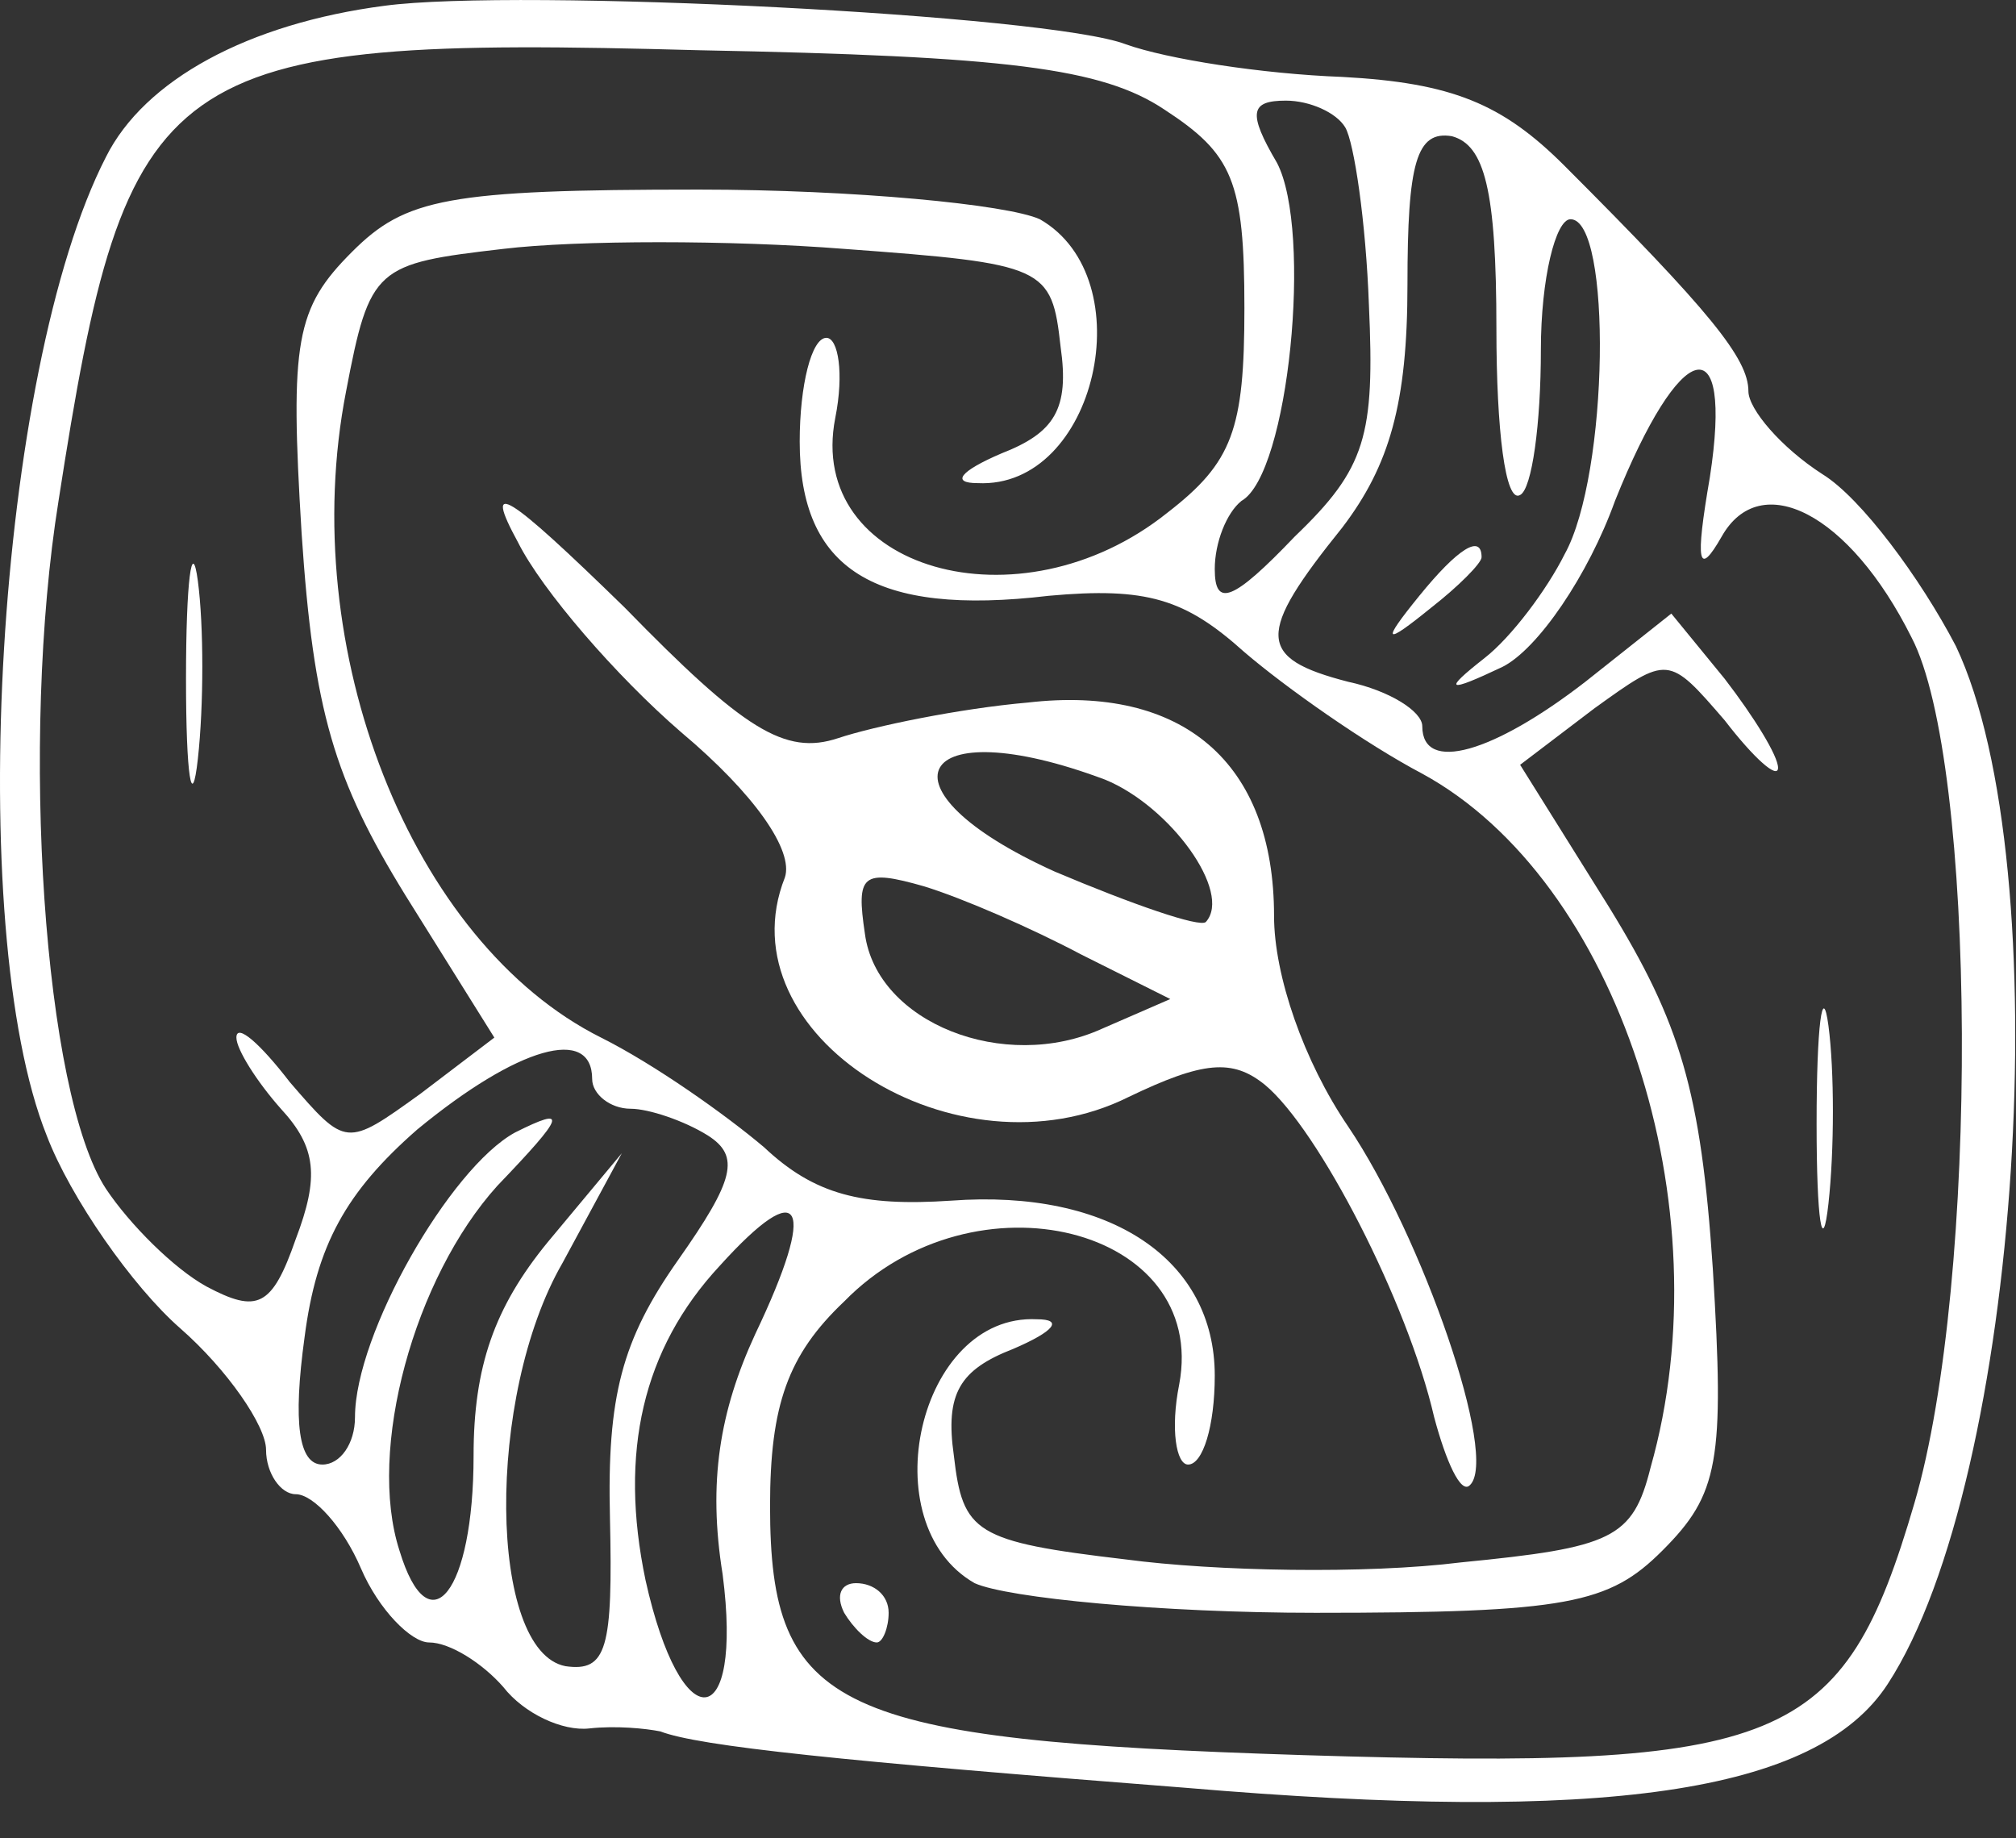 <svg width="34" height="31" viewBox="0 0 34 31" fill="none" xmlns="http://www.w3.org/2000/svg">
<rect x="0" y="0" width="34" height="31" fill="#333333" stroke="none"/>
<path d="M6.487 0.097C4.187 0.397 2.437 1.347 1.787 2.647C-0.063 6.247 -0.613 15.647 0.787 19.147C1.187 20.197 2.237 21.697 3.037 22.397C3.837 23.097 4.487 24.047 4.487 24.447C4.487 24.847 4.737 25.197 4.987 25.197C5.287 25.197 5.787 25.747 6.087 26.447C6.387 27.147 6.937 27.697 7.237 27.697C7.587 27.697 8.137 28.047 8.487 28.447C8.837 28.897 9.487 29.197 9.937 29.147C10.387 29.097 10.887 29.147 11.137 29.197C11.787 29.447 14.187 29.697 19.987 30.147C27.037 30.747 30.637 30.247 31.837 28.397C34.087 24.947 34.737 14.597 32.987 10.897C32.387 9.747 31.387 8.397 30.737 7.997C30.037 7.547 29.487 6.897 29.487 6.597C29.487 6.047 28.837 5.247 26.387 2.797C25.337 1.747 24.487 1.397 22.637 1.297C21.287 1.247 19.687 0.997 18.987 0.747C17.687 0.247 8.737 -0.203 6.487 0.097ZM19.637 1.847C20.787 2.597 20.987 3.047 20.987 5.197C20.987 7.247 20.787 7.797 19.687 8.647C17.187 10.647 13.587 9.597 14.087 7.047C14.237 6.297 14.137 5.697 13.937 5.697C13.687 5.697 13.487 6.497 13.487 7.447C13.487 9.597 14.737 10.397 17.687 10.047C19.337 9.897 19.987 10.097 20.987 10.997C21.687 11.597 23.037 12.547 23.987 13.047C27.287 14.847 29.087 20.347 27.837 24.747C27.537 25.947 27.187 26.097 24.637 26.347C23.037 26.547 20.487 26.497 18.987 26.297C16.437 25.997 16.237 25.847 16.087 24.547C15.937 23.497 16.187 23.097 17.087 22.747C17.787 22.447 17.937 22.247 17.487 22.247C15.487 22.147 14.687 25.697 16.437 26.697C16.987 26.947 19.587 27.197 22.187 27.197C26.437 27.197 27.137 27.047 28.037 26.147C28.987 25.197 29.087 24.647 28.887 21.397C28.687 18.397 28.337 17.247 27.137 15.297L25.637 12.897L26.887 11.947C28.137 11.047 28.137 11.047 29.087 12.147C29.587 12.797 29.987 13.147 29.987 12.947C29.987 12.747 29.587 12.097 29.087 11.447L28.187 10.347L26.737 11.497C25.187 12.697 23.987 13.047 23.987 12.247C23.987 11.997 23.437 11.647 22.737 11.497C21.187 11.097 21.187 10.697 22.637 8.897C23.437 7.847 23.737 6.797 23.737 4.797C23.737 2.747 23.887 2.197 24.487 2.297C25.037 2.447 25.237 3.197 25.237 5.547C25.237 7.247 25.387 8.497 25.637 8.347C25.837 8.247 25.987 7.147 25.987 5.897C25.987 4.697 26.237 3.697 26.487 3.697C27.187 3.697 27.137 7.997 26.387 9.347C26.087 9.947 25.487 10.747 25.037 11.097C24.337 11.647 24.387 11.697 25.337 11.247C25.937 10.947 26.787 9.697 27.237 8.447C28.337 5.697 29.237 5.447 28.837 8.047C28.587 9.497 28.637 9.747 29.037 9.047C29.687 7.897 31.187 8.647 32.237 10.747C33.337 12.847 33.387 21.597 32.287 25.347C31.087 29.447 30.087 29.847 21.987 29.597C14.087 29.347 12.987 28.847 12.987 25.397C12.987 23.697 13.287 22.847 14.237 21.947C16.437 19.697 20.387 20.697 19.887 23.347C19.737 24.097 19.837 24.697 20.037 24.697C20.287 24.697 20.487 24.047 20.487 23.197C20.487 21.247 18.737 20.047 16.037 20.247C14.537 20.347 13.737 20.147 12.887 19.347C12.237 18.797 11.037 17.947 10.137 17.497C6.937 15.897 4.987 10.947 5.837 6.597C6.237 4.497 6.337 4.447 8.487 4.197C9.737 4.047 12.337 4.047 14.237 4.197C17.637 4.447 17.737 4.497 17.887 5.847C18.037 6.897 17.787 7.297 16.887 7.647C16.187 7.947 16.037 8.147 16.487 8.147C18.487 8.247 19.287 4.697 17.537 3.697C16.987 3.447 14.387 3.197 11.787 3.197C7.537 3.197 6.837 3.347 5.937 4.247C4.987 5.197 4.887 5.747 5.087 8.997C5.287 11.997 5.637 13.147 6.837 15.097L8.337 17.497L7.087 18.447C5.837 19.347 5.837 19.347 4.887 18.247C4.387 17.597 3.987 17.247 3.987 17.497C3.987 17.697 4.337 18.247 4.737 18.697C5.337 19.347 5.387 19.847 4.987 20.897C4.587 22.047 4.337 22.147 3.487 21.697C2.937 21.397 2.187 20.647 1.787 20.047C0.737 18.447 0.337 12.497 0.987 8.447C2.137 1.047 2.687 0.597 11.787 0.847C16.987 0.947 18.587 1.147 19.637 1.847ZM22.687 2.147C22.837 2.397 23.037 3.747 23.087 5.147C23.187 7.347 23.037 7.897 21.837 9.047C20.787 10.147 20.487 10.247 20.487 9.597C20.487 9.147 20.687 8.647 20.937 8.447C21.737 7.997 22.137 3.897 21.537 2.747C21.037 1.897 21.087 1.697 21.687 1.697C22.087 1.697 22.537 1.897 22.687 2.147ZM9.987 18.197C9.987 18.447 10.287 18.697 10.637 18.697C10.937 18.697 11.537 18.897 11.937 19.147C12.487 19.497 12.387 19.897 11.437 21.247C10.487 22.597 10.237 23.547 10.287 25.597C10.337 27.797 10.237 28.197 9.537 28.097C8.237 27.847 8.187 23.547 9.487 21.297L10.487 19.447L9.237 20.947C8.337 22.047 7.987 23.047 7.987 24.547C7.987 26.847 7.237 27.797 6.737 26.147C6.187 24.447 6.987 21.547 8.387 19.997C9.537 18.797 9.587 18.647 8.687 19.097C7.587 19.697 5.987 22.497 5.987 23.897C5.987 24.347 5.737 24.697 5.437 24.697C5.037 24.697 4.937 23.997 5.137 22.547C5.337 20.997 5.837 20.097 7.037 19.047C8.737 17.647 9.987 17.297 9.987 18.197ZM12.737 22.497C12.137 23.797 11.937 24.997 12.187 26.547C12.537 29.247 11.487 29.347 10.887 26.647C10.437 24.497 10.837 22.747 12.137 21.347C13.537 19.797 13.787 20.297 12.737 22.497Z" fill="white"/>
<path d="M8.737 9.147C9.137 9.947 10.387 11.397 11.487 12.347C12.737 13.397 13.387 14.347 13.237 14.797C12.187 17.447 16.137 19.947 19.037 18.497C20.287 17.897 20.787 17.847 21.337 18.297C22.237 19.047 23.737 21.947 24.187 23.897C24.387 24.647 24.637 25.197 24.787 25.047C25.287 24.597 23.987 20.847 22.737 18.997C21.987 17.897 21.487 16.447 21.487 15.447C21.487 12.847 19.937 11.547 17.337 11.847C16.187 11.947 14.737 12.247 14.137 12.447C13.237 12.747 12.537 12.297 10.537 10.247C8.537 8.297 8.137 8.047 8.737 9.147ZM18.637 13.147C19.737 13.597 20.787 15.047 20.337 15.547C20.237 15.647 19.087 15.247 17.787 14.697C14.687 13.297 15.437 11.947 18.637 13.147ZM18.237 16.097L19.737 16.847L18.587 17.347C16.937 18.097 14.787 17.247 14.587 15.747C14.437 14.747 14.537 14.647 15.587 14.947C16.237 15.147 17.387 15.647 18.237 16.097Z" fill="white"/>
<path d="M3.137 11.447C3.137 13.097 3.237 13.697 3.337 12.797C3.437 11.897 3.437 10.547 3.337 9.797C3.237 9.047 3.137 9.797 3.137 11.447Z" fill="white"/>
<path d="M23.937 10.047C23.287 10.847 23.337 10.897 24.137 10.247C24.587 9.897 24.987 9.497 24.987 9.397C24.987 8.997 24.587 9.247 23.937 10.047Z" fill="white"/>
<path d="M30.637 18.947C30.637 20.597 30.737 21.197 30.837 20.297C30.937 19.397 30.937 18.047 30.837 17.297C30.737 16.547 30.637 17.297 30.637 18.947Z" fill="white"/>
<path d="M14.237 27.197C14.387 27.447 14.637 27.697 14.787 27.697C14.887 27.697 14.987 27.447 14.987 27.197C14.987 26.897 14.737 26.697 14.437 26.697C14.187 26.697 14.087 26.897 14.237 27.197Z" fill="white"/>
</svg>
